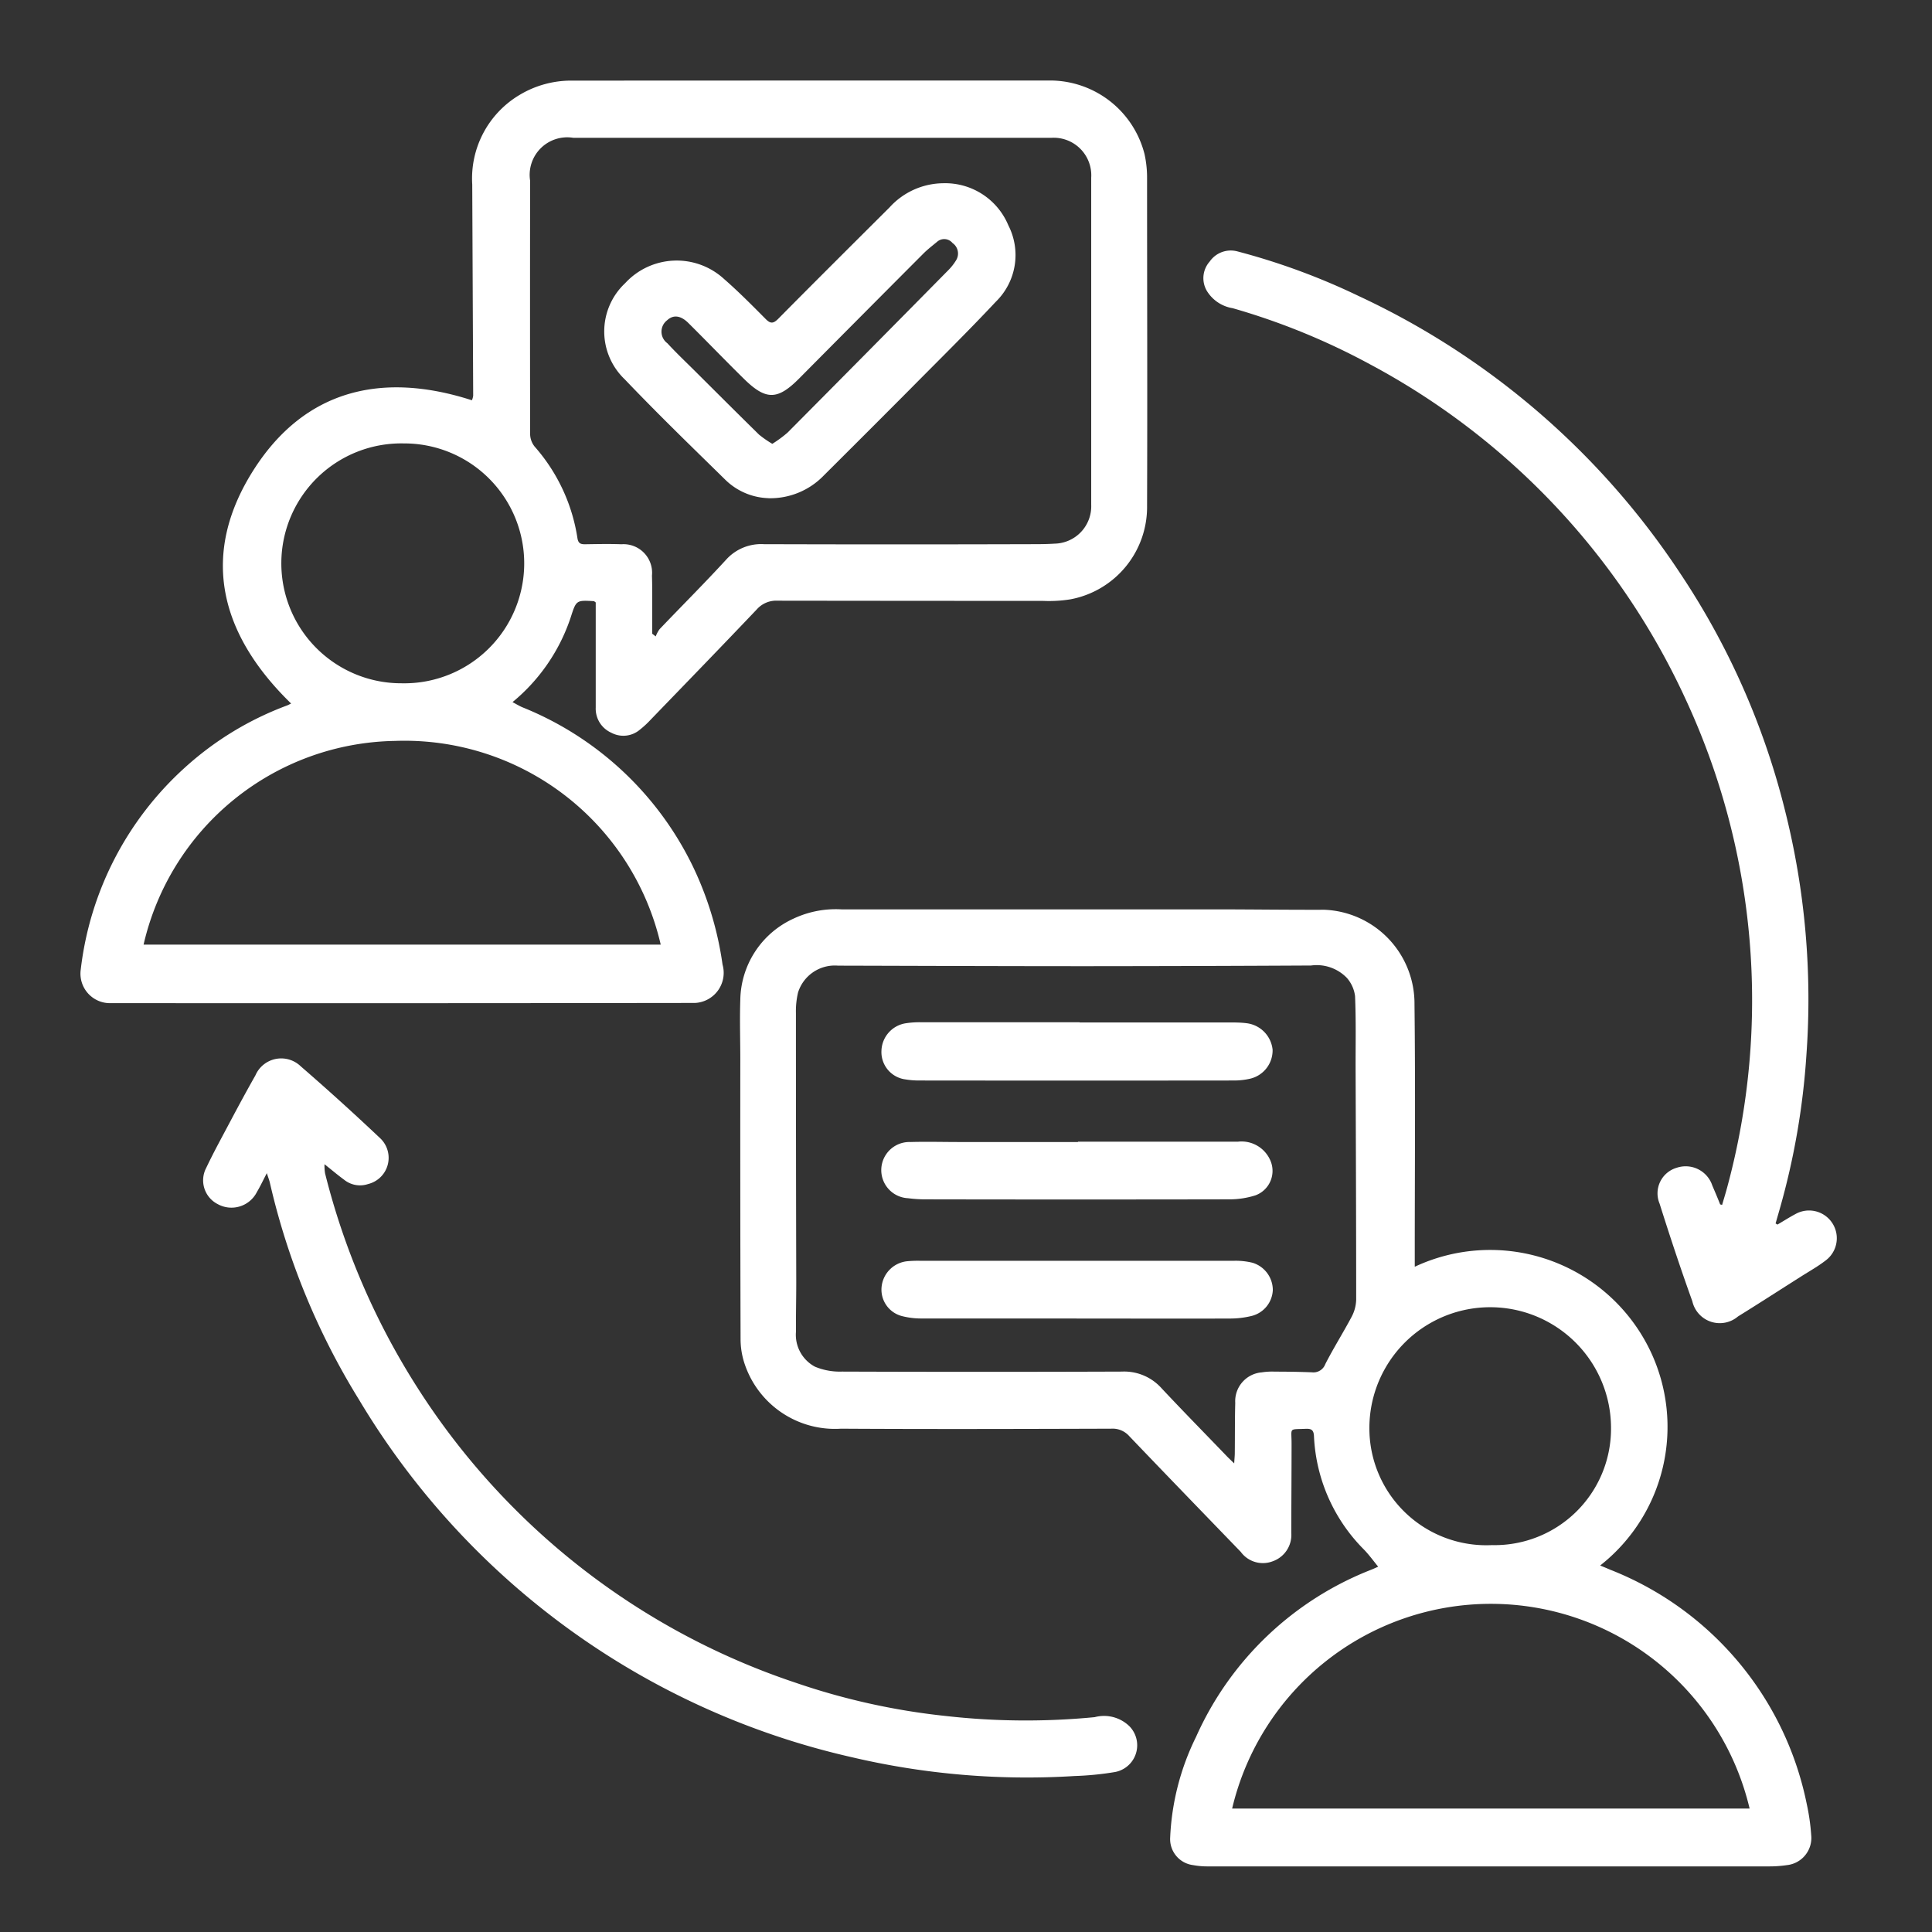 <svg xmlns="http://www.w3.org/2000/svg" xmlns:xlink="http://www.w3.org/1999/xlink" width="72" height="72" viewBox="0 0 72 72">
  <rect x="0" y="0" width="72" height="72" fill="#333333" stroke="none"/>
  <defs>
    <clipPath id="clip-path">
      <rect id="Rectangle_403421" data-name="Rectangle 403421" width="72" height="72" transform="translate(288 11564)" fill="#fff" stroke="#707070" stroke-width="1"/>
    </clipPath>
    <clipPath id="clip-path-2">
      <rect id="Rectangle_403422" data-name="Rectangle 403422" width="65.49" height="66.564" fill="#fff"/>
    </clipPath>
  </defs>
  <g id="Mask_Group_1098707" data-name="Mask Group 1098707" transform="translate(-288 -11564)" clip-path="url(#clip-path)">
    <g id="Group_1102178" data-name="Group 1102178" transform="translate(291 11567)">
      <g id="Group_1102177" data-name="Group 1102177" transform="translate(0 0)" clip-path="url(#clip-path-2)">
        <path id="Path_881287" data-name="Path 881287" d="M33.738,37.008c-.173-.212-.336-.437-.526-.635a6.386,6.386,0,0,1-1.869-4.23c-.01-.215-.081-.284-.294-.277-.667.03-.538-.062-.541.565,0,1.109-.01,2.215-.01,3.321a1.041,1.041,0,0,1-.7,1.054,1.02,1.02,0,0,1-1.183-.353c-1.388-1.437-2.78-2.874-4.161-4.319a.829.829,0,0,0-.674-.272c-3.353.01-6.709.02-10.062,0A3.547,3.547,0,0,1,10.11,29.4a2.911,2.911,0,0,1-.136-.874q-.015-5.215-.01-10.43c0-.738-.025-1.477,0-2.215a3.385,3.385,0,0,1,1.978-3.025,3.7,3.7,0,0,1,1.788-.348q6.926,0,13.848,0c1.385,0,2.768.02,4.153.015a3.5,3.5,0,0,1,3.358,3.531c.037,3.109.01,6.215.01,9.324v.449a6.617,6.617,0,0,1,8.781,3.141,6.571,6.571,0,0,1-1.872,7.993c.131.054.247.1.361.151a11.917,11.917,0,0,1,7.339,8.741,7.911,7.911,0,0,1,.165,1.153,1.018,1.018,0,0,1-.909,1.121,4.4,4.4,0,0,1-.674.047q-10.463,0-20.925,0a2.814,2.814,0,0,1-.519-.047.977.977,0,0,1-.862-1.03,9.377,9.377,0,0,1,.965-3.751,11.881,11.881,0,0,1,6.558-6.24c.1-.042.2-.089.227-.1M28.37,33.153c.01-.183.022-.279.022-.375.007-.625,0-1.252.017-1.877a1.078,1.078,0,0,1,.988-1.138,2.49,2.49,0,0,1,.489-.027c.462,0,.924.007,1.385.025a.47.47,0,0,0,.494-.306c.306-.6.667-1.17.983-1.766a1.439,1.439,0,0,0,.168-.635c0-2.9-.012-5.8-.022-8.7,0-.872.017-1.743-.02-2.612a1.27,1.27,0,0,0-.3-.674,1.562,1.562,0,0,0-1.341-.467q-4.167.022-8.336.025c-3.1,0-6.2-.012-9.292-.02a1.436,1.436,0,0,0-1.489,1,3.016,3.016,0,0,0-.079.761q0,5.03.012,10.06c0,.6-.015,1.21-.01,1.815a1.348,1.348,0,0,0,.706,1.309,2.4,2.4,0,0,0,1.01.183q5.215.019,10.43,0a1.868,1.868,0,0,1,1.474.617c.807.862,1.632,1.7,2.45,2.551.067.069.136.133.264.257m-.077,12.86H47.578a9.908,9.908,0,0,0-19.285,0m9.7-9.818a4.338,4.338,0,0,0,4.42-4.341,4.5,4.5,0,1,0-9.005-.044A4.358,4.358,0,0,0,37.993,36.2" transform="translate(14.625 18.381)" fill="#fff"/>
        <path id="Path_881288" data-name="Path 881288" d="M7.851,23.219c-2.657-2.585-3.427-5.551-1.375-8.744,1.911-2.966,4.783-3.632,8.112-2.558a.663.663,0,0,0,.047-.168L14.6,3.874A3.621,3.621,0,0,1,16.367.536a3.734,3.734,0,0,1,2-.531Q27.255,0,36.146,0a3.637,3.637,0,0,1,3.509,2.746,4.088,4.088,0,0,1,.094.884c0,4.072.015,8.144,0,12.215A3.5,3.5,0,0,1,36.9,19.334a5.019,5.019,0,0,1-1.04.059q-4.937,0-9.877-.007a.967.967,0,0,0-.78.326c-1.314,1.383-2.642,2.751-3.968,4.124a3.45,3.45,0,0,1-.383.353.951.951,0,0,1-1.067.119.982.982,0,0,1-.583-.936c0-1.22,0-2.44,0-3.662V19.45c-.037-.025-.054-.044-.072-.047-.654-.037-.654-.037-.859.6a6.912,6.912,0,0,1-2.17,3.163c.133.069.247.141.37.193a12.048,12.048,0,0,1,6.351,5.929,12.423,12.423,0,0,1,1.106,3.659,1.124,1.124,0,0,1-1.027,1.43q-10.875.015-21.754.007A1.1,1.1,0,0,1,.011,33.125a12.013,12.013,0,0,1,3.874-7.514,11.739,11.739,0,0,1,3.81-2.319c.054-.02.106-.052.156-.074M21.3,20.611c.047.037.094.072.138.106a1.1,1.1,0,0,1,.146-.272c.827-.867,1.677-1.714,2.489-2.6a1.754,1.754,0,0,1,1.4-.565q4.952.015,9.907,0c.309,0,.617,0,.924-.02a1.393,1.393,0,0,0,1.363-1.454v-.338q0-5.923,0-11.843a1.4,1.4,0,0,0-1.484-1.489q-8.908,0-17.816,0a1.4,1.4,0,0,0-1.61,1.6q-.007,4.722,0,9.445a.765.765,0,0,0,.173.467,6.68,6.68,0,0,1,1.59,3.405c.03.19.111.232.284.23.449-.007.9-.017,1.353,0a1.066,1.066,0,0,1,1.141,1.168c.015.472.007.943.01,1.415v.731m.316,11.606a9.8,9.8,0,0,0-9.909-7.591,9.778,9.778,0,0,0-9.363,7.591Zm-9.65-9.739a4.47,4.47,0,1,0,.074-8.939,4.47,4.47,0,1,0-.074,8.939" transform="translate(-0.001 0)" fill="#fff"/>
        <path id="Path_881289" data-name="Path 881289" d="M36.279,38.132c.064-.222.133-.444.193-.669a26.638,26.638,0,0,0-1.556-18.179A26.871,26.871,0,0,0,23.142,6.8a25.375,25.375,0,0,0-5.106-2.084,1.385,1.385,0,0,1-.963-.649.933.933,0,0,1,.109-1.089A.955.955,0,0,1,18.216,2.6a25.137,25.137,0,0,1,4.516,1.662A29.034,29.034,0,0,1,34.713,14.593a28.07,28.07,0,0,1,3.914,8.862,28.8,28.8,0,0,1,.793,9.087,27.407,27.407,0,0,1-.993,5.739l-.156.543.069.044c.225-.131.444-.272.672-.393a1.034,1.034,0,0,1,1.121,1.733c-.274.212-.58.385-.874.57-.8.506-1.588,1.017-2.39,1.514a1.048,1.048,0,0,1-1.7-.565c-.432-1.2-.835-2.417-1.22-3.637a.993.993,0,0,1,.632-1.338,1.046,1.046,0,0,1,1.333.664c.1.232.2.467.291.7l.072.017" transform="translate(24.9 3.769)" fill="#fff"/>
        <path id="Path_881290" data-name="Path 881290" d="M4.222,19.034c-.151.291-.249.5-.368.7a1.062,1.062,0,0,1-1.469.449.994.994,0,0,1-.42-1.348c.289-.61.617-1.2.933-1.8.294-.553.59-1.1.9-1.647a1.047,1.047,0,0,1,1.684-.341q1.5,1.3,2.941,2.662a1.006,1.006,0,0,1-.43,1.731.944.944,0,0,1-.9-.17c-.227-.165-.444-.351-.721-.57a1.812,1.812,0,0,0,.022.343A27,27,0,0,0,9.882,27.1,26.745,26.745,0,0,0,23.925,38.022a25.433,25.433,0,0,0,5.593,1.24,26.637,26.637,0,0,0,5.558.044,1.354,1.354,0,0,1,1.3.346,1.014,1.014,0,0,1-.548,1.7,11.246,11.246,0,0,1-1.5.148,28.538,28.538,0,0,1-8.3-.7A28.809,28.809,0,0,1,7.655,27.469a26.711,26.711,0,0,1-3.321-8.089c-.02-.086-.054-.17-.111-.346" transform="translate(2.721 21.687)" fill="#fff"/>
        <path id="Path_881291" data-name="Path 881291" d="M19.474,14.22h5.568c.215,0,.43,0,.644.027a1.108,1.108,0,0,1,.98.988,1.083,1.083,0,0,1-.83,1.079,2.65,2.65,0,0,1-.607.069q-5.86.007-11.719,0a3.066,3.066,0,0,1-.521-.04,1.027,1.027,0,0,1-.9-1.069,1.07,1.07,0,0,1,.928-1.027,3.339,3.339,0,0,1,.521-.035q2.967,0,5.936,0Z" transform="translate(17.76 20.884)" fill="#fff"/>
        <path id="Path_881292" data-name="Path 881292" d="M19.356,19.968c-1.921,0-3.837,0-5.753,0a2.868,2.868,0,0,1-.728-.084,1.018,1.018,0,0,1-.78-1.1,1.067,1.067,0,0,1,.973-.951,4.166,4.166,0,0,1,.464-.015q5.845,0,11.689,0a2.63,2.63,0,0,1,.7.074,1.065,1.065,0,0,1,.753,1.017,1.041,1.041,0,0,1-.775.961,3.369,3.369,0,0,1-.82.1c-1.906.007-3.815,0-5.719,0Z" transform="translate(17.76 26.168)" fill="#fff"/>
        <path id="Path_881293" data-name="Path 881293" d="M19.412,16.017q2.982,0,5.963,0a1.169,1.169,0,0,1,1.2.684.97.97,0,0,1-.543,1.314,3.178,3.178,0,0,1-.963.151q-5.7.011-11.406,0a5.1,5.1,0,0,1-.583-.042,1.048,1.048,0,0,1,.091-2.094c.612-.017,1.227,0,1.842,0h4.4Z" transform="translate(17.76 23.53)" fill="#fff"/>
        <path id="Path_881294" data-name="Path 881294" d="M14.016,13.287a2.4,2.4,0,0,1-1.622-.709c-1.252-1.227-2.511-2.447-3.721-3.716a2.465,2.465,0,0,1,.01-3.585,2.61,2.61,0,0,1,3.684-.161c.541.472,1.047.983,1.551,1.491.18.183.286.18.467,0,1.378-1.393,2.766-2.773,4.153-4.156a2.731,2.731,0,0,1,1.99-.9,2.55,2.55,0,0,1,2.437,1.568A2.429,2.429,0,0,1,22.5,5.965c-1.044,1.114-2.133,2.185-3.208,3.272q-1.593,1.6-3.2,3.2a2.77,2.77,0,0,1-2.077.852m.151-2.025a4.5,4.5,0,0,0,.568-.417q2.989-3.008,5.968-6.03a2.042,2.042,0,0,0,.323-.407.478.478,0,0,0-.141-.632.4.4,0,0,0-.58-.04c-.173.143-.353.281-.511.44Q17.483,6.494,15.176,8.82c-.8.807-1.232.83-2.04.044-.7-.686-1.385-1.4-2.082-2.091-.294-.3-.575-.331-.807-.114a.534.534,0,0,0,.01.854c.341.37.706.714,1.062,1.069.783.78,1.566,1.563,2.356,2.338a4.054,4.054,0,0,0,.491.341" transform="translate(11.613 2.278)" fill="#fff"/>
      </g>
    </g>
  </g>
</svg>
